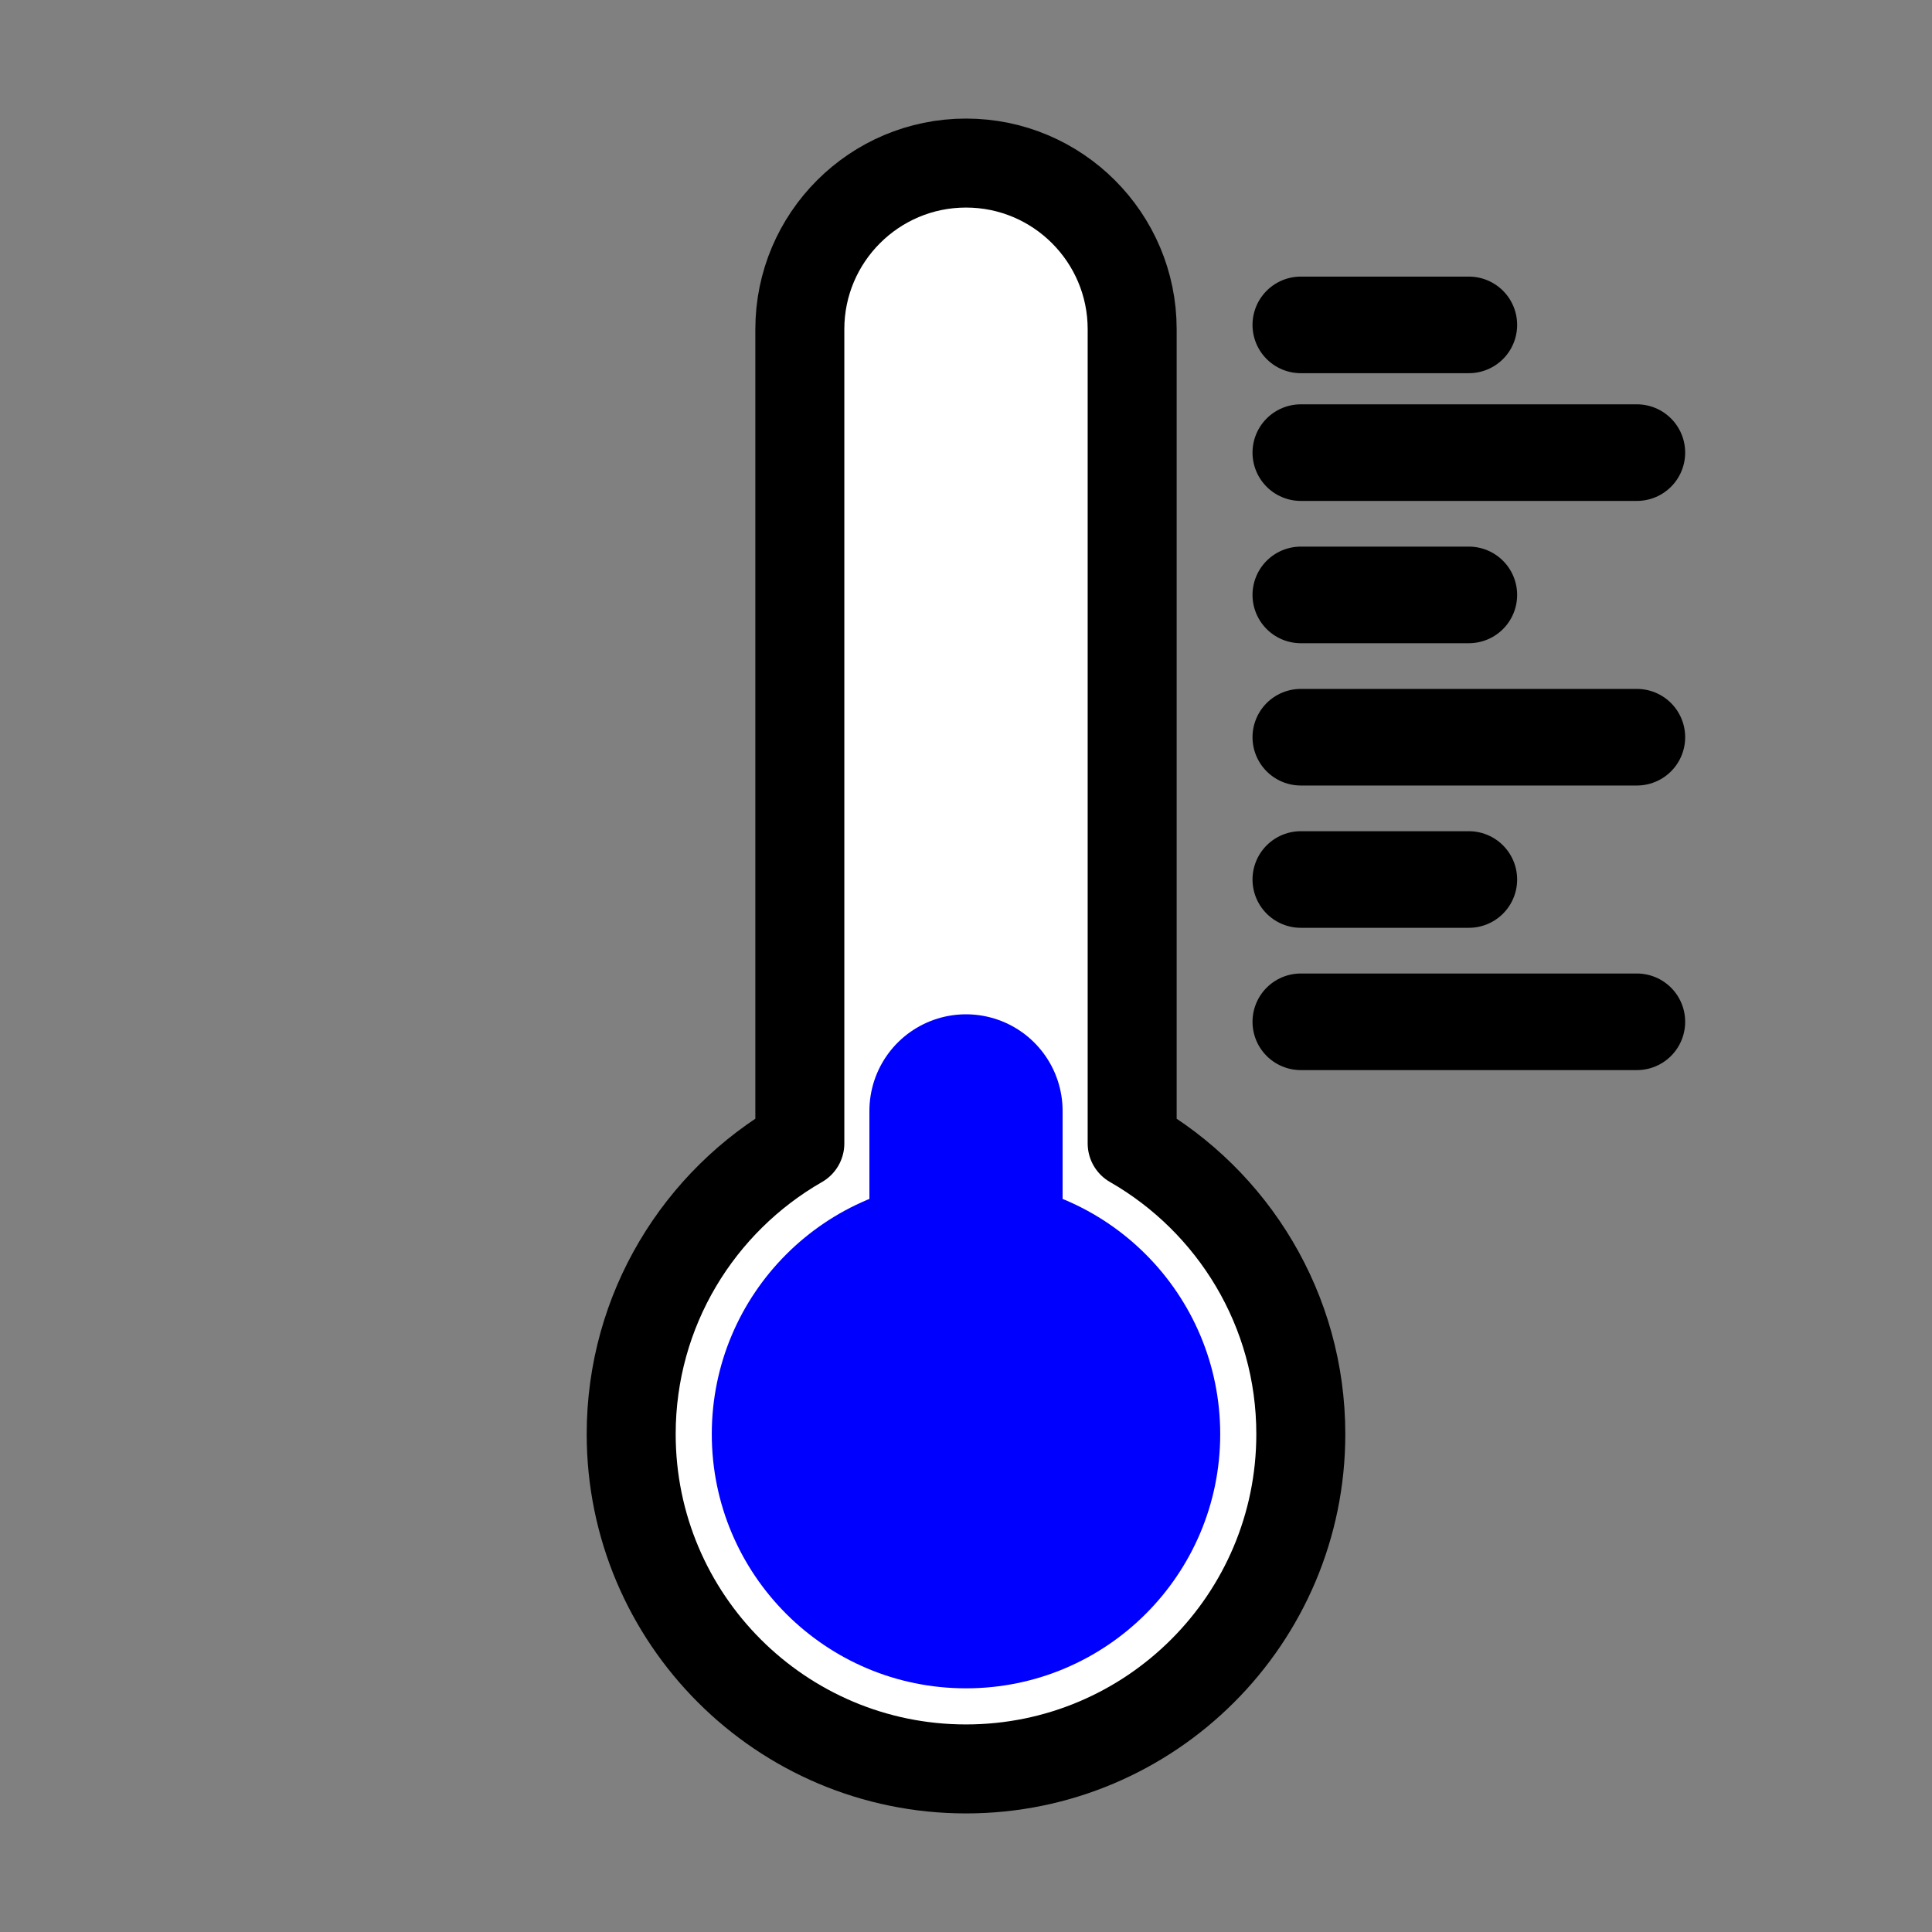<?xml version="1.0" encoding="UTF-8" standalone="no"?>
<!DOCTYPE svg PUBLIC "-//W3C//DTD SVG 1.1//EN" "http://www.w3.org/Graphics/SVG/1.1/DTD/svg11.dtd">
<?xml-stylesheet type="text/css" href="style/style.css"?>
<svg width="500px" height="500px" viewBox="0 0 1000 1000" version="1.1" xmlns="http://www.w3.org/2000/svg" xmlns:xlink="http://www.w3.org/1999/xlink" xml:space="preserve" xmlns:serif="http://www.serif.com/" style="fill-rule:evenodd;clip-rule:evenodd;stroke-linecap:round;stroke-linejoin:round;stroke-miterlimit:1.5;" id="thermo-svg">
    <rect x="0" y="0" width="1000" height="1000" fill="#808080" stroke="none"/>
    <path d="M413.992,591.844L413.992,170.403C413.992,122.938 452.528,84.403 499.992,84.403L500.008,84.403C547.472,84.403 586.008,122.938 586.008,170.403L586.008,591.844C638.149,621.741 673.299,677.947 673.299,742.298C673.299,837.944 595.646,915.597 500,915.597C404.354,915.597 326.701,837.944 326.701,742.298C326.701,677.947 361.851,621.741 413.992,591.844Z" style="fill:white;stroke:black;stroke-width:46.06px;"/>
    <circle id="bulb" cx="500" cy="742.298" r="131.579" fill="blue"/>
    <path id="gauge" d="M500,750L500,575" fill="none" stroke="blue" stroke-width="100px"/>
    <path d="M673.299,528.883L847.24,528.883" fill="none" stroke="black" stroke-width="50px"/>
    <path d="M673.299,455.231L760.27,455.231" fill="none" stroke="black" stroke-width="50px"/>
    <path d="M673.299,381.579L847.24,381.579" fill="none" stroke="black" stroke-width="50px"/>
    <path d="M673.299,307.927L760.27,307.927" fill="none" stroke="black" stroke-width="50px"/>
    <path d="M673.299,234.275L847.24,234.275" fill="none" stroke="black" stroke-width="50px"/>
    <path d="M673.299,168.164L760.27,168.164" fill="none" stroke="black" stroke-width="50px"/>

    <animate id="gauge-animate"
    xlink:href="#gauge" 
    attributeName = "d"
    attributeType = "XML"
    dur = "0.5s"
    fill = "freeze"
   

    />

    <animate id="gauge-color-animate"
    xlink:href="#gauge" 
    attributeName = "stroke"
    attributeType = "XML"
    dur = "0.5s"
    fill = "freeze"
    />

    <animate id="bulb-color-animate"
    xlink:href="#bulb" 
    attributeName = "fill"
    attributeType = "XML"
    dur = "0.5s"
    fill = "freeze"
    />


</svg>
